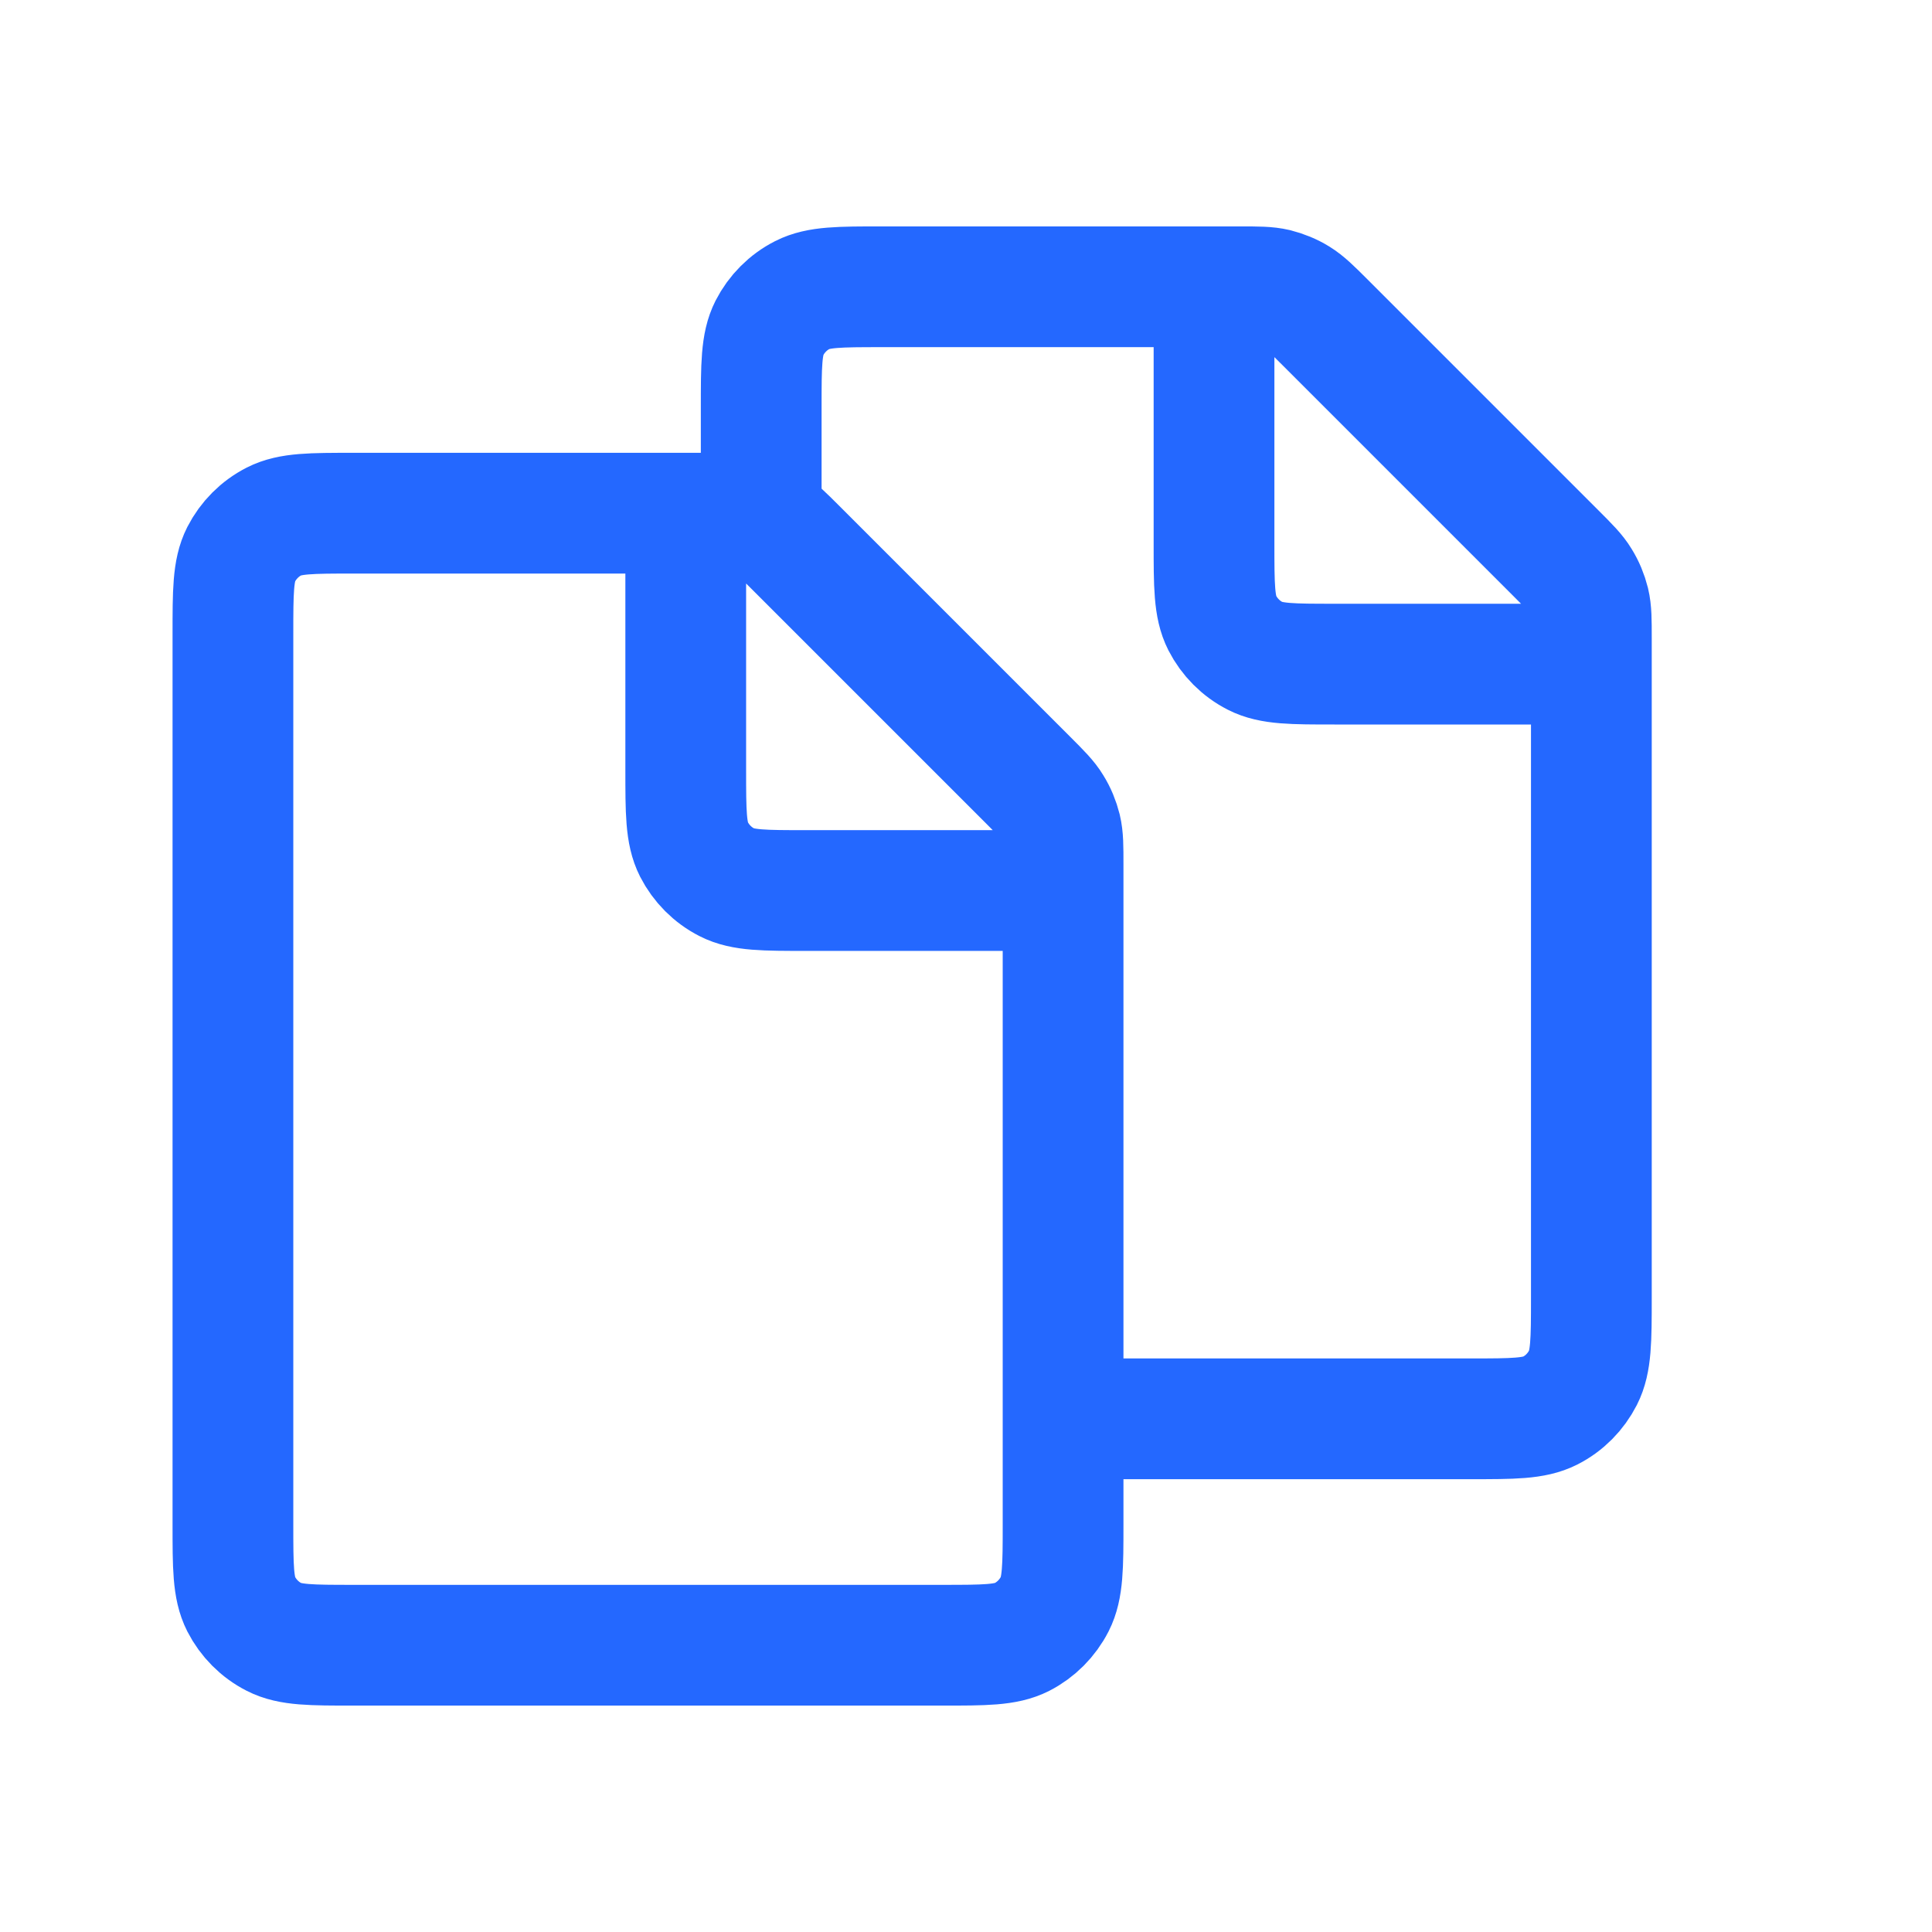 <svg width="16" height="16" viewBox="0 0 16 16" fill="none" xmlns="http://www.w3.org/2000/svg">
<path d="M5.679 4.25H5.889C6.042 4.25 6.119 4.25 6.191 4.267C6.254 4.283 6.316 4.308 6.371 4.342C6.435 4.381 6.489 4.435 6.597 4.543L8.511 6.457C8.619 6.565 8.673 6.619 8.711 6.682C8.746 6.738 8.771 6.799 8.787 6.863C8.804 6.934 8.804 7.01 8.804 7.159V11.75M5.679 4.25H2.928C2.578 4.25 2.404 4.25 2.27 4.318C2.152 4.378 2.057 4.474 1.997 4.591C1.929 4.725 1.929 4.9 1.929 5.25V12.625C1.929 12.975 1.929 13.15 1.997 13.284C2.057 13.401 2.152 13.497 2.27 13.557C2.403 13.625 2.578 13.625 2.927 13.625L7.804 13.625C8.154 13.625 8.329 13.625 8.463 13.557C8.58 13.497 8.675 13.401 8.735 13.284C8.803 13.15 8.804 12.975 8.804 12.625V11.75M5.679 4.25V6.375C5.679 6.725 5.679 6.9 5.747 7.034C5.807 7.151 5.902 7.247 6.02 7.307C6.153 7.375 6.328 7.375 6.677 7.375H8.803M6.304 4.25V3.375C6.304 3.025 6.304 2.85 6.372 2.716C6.432 2.599 6.527 2.503 6.645 2.443C6.779 2.375 6.953 2.375 7.303 2.375H10.054M10.054 2.375H10.264C10.417 2.375 10.494 2.375 10.566 2.392C10.629 2.408 10.691 2.433 10.746 2.467C10.809 2.506 10.864 2.56 10.972 2.668L12.886 4.582C12.994 4.69 13.048 4.744 13.086 4.807C13.121 4.863 13.146 4.924 13.162 4.988C13.179 5.059 13.179 5.135 13.179 5.284V10.75C13.179 11.1 13.178 11.275 13.11 11.409C13.05 11.526 12.956 11.622 12.838 11.682C12.704 11.75 12.529 11.75 12.18 11.75H8.804M10.054 2.375V4.5C10.054 4.85 10.054 5.025 10.122 5.159C10.182 5.276 10.277 5.372 10.395 5.432C10.528 5.5 10.703 5.5 11.052 5.5H13.178" stroke="#2468FF" stroke-linecap="round" stroke-linejoin="round"/>
</svg>

